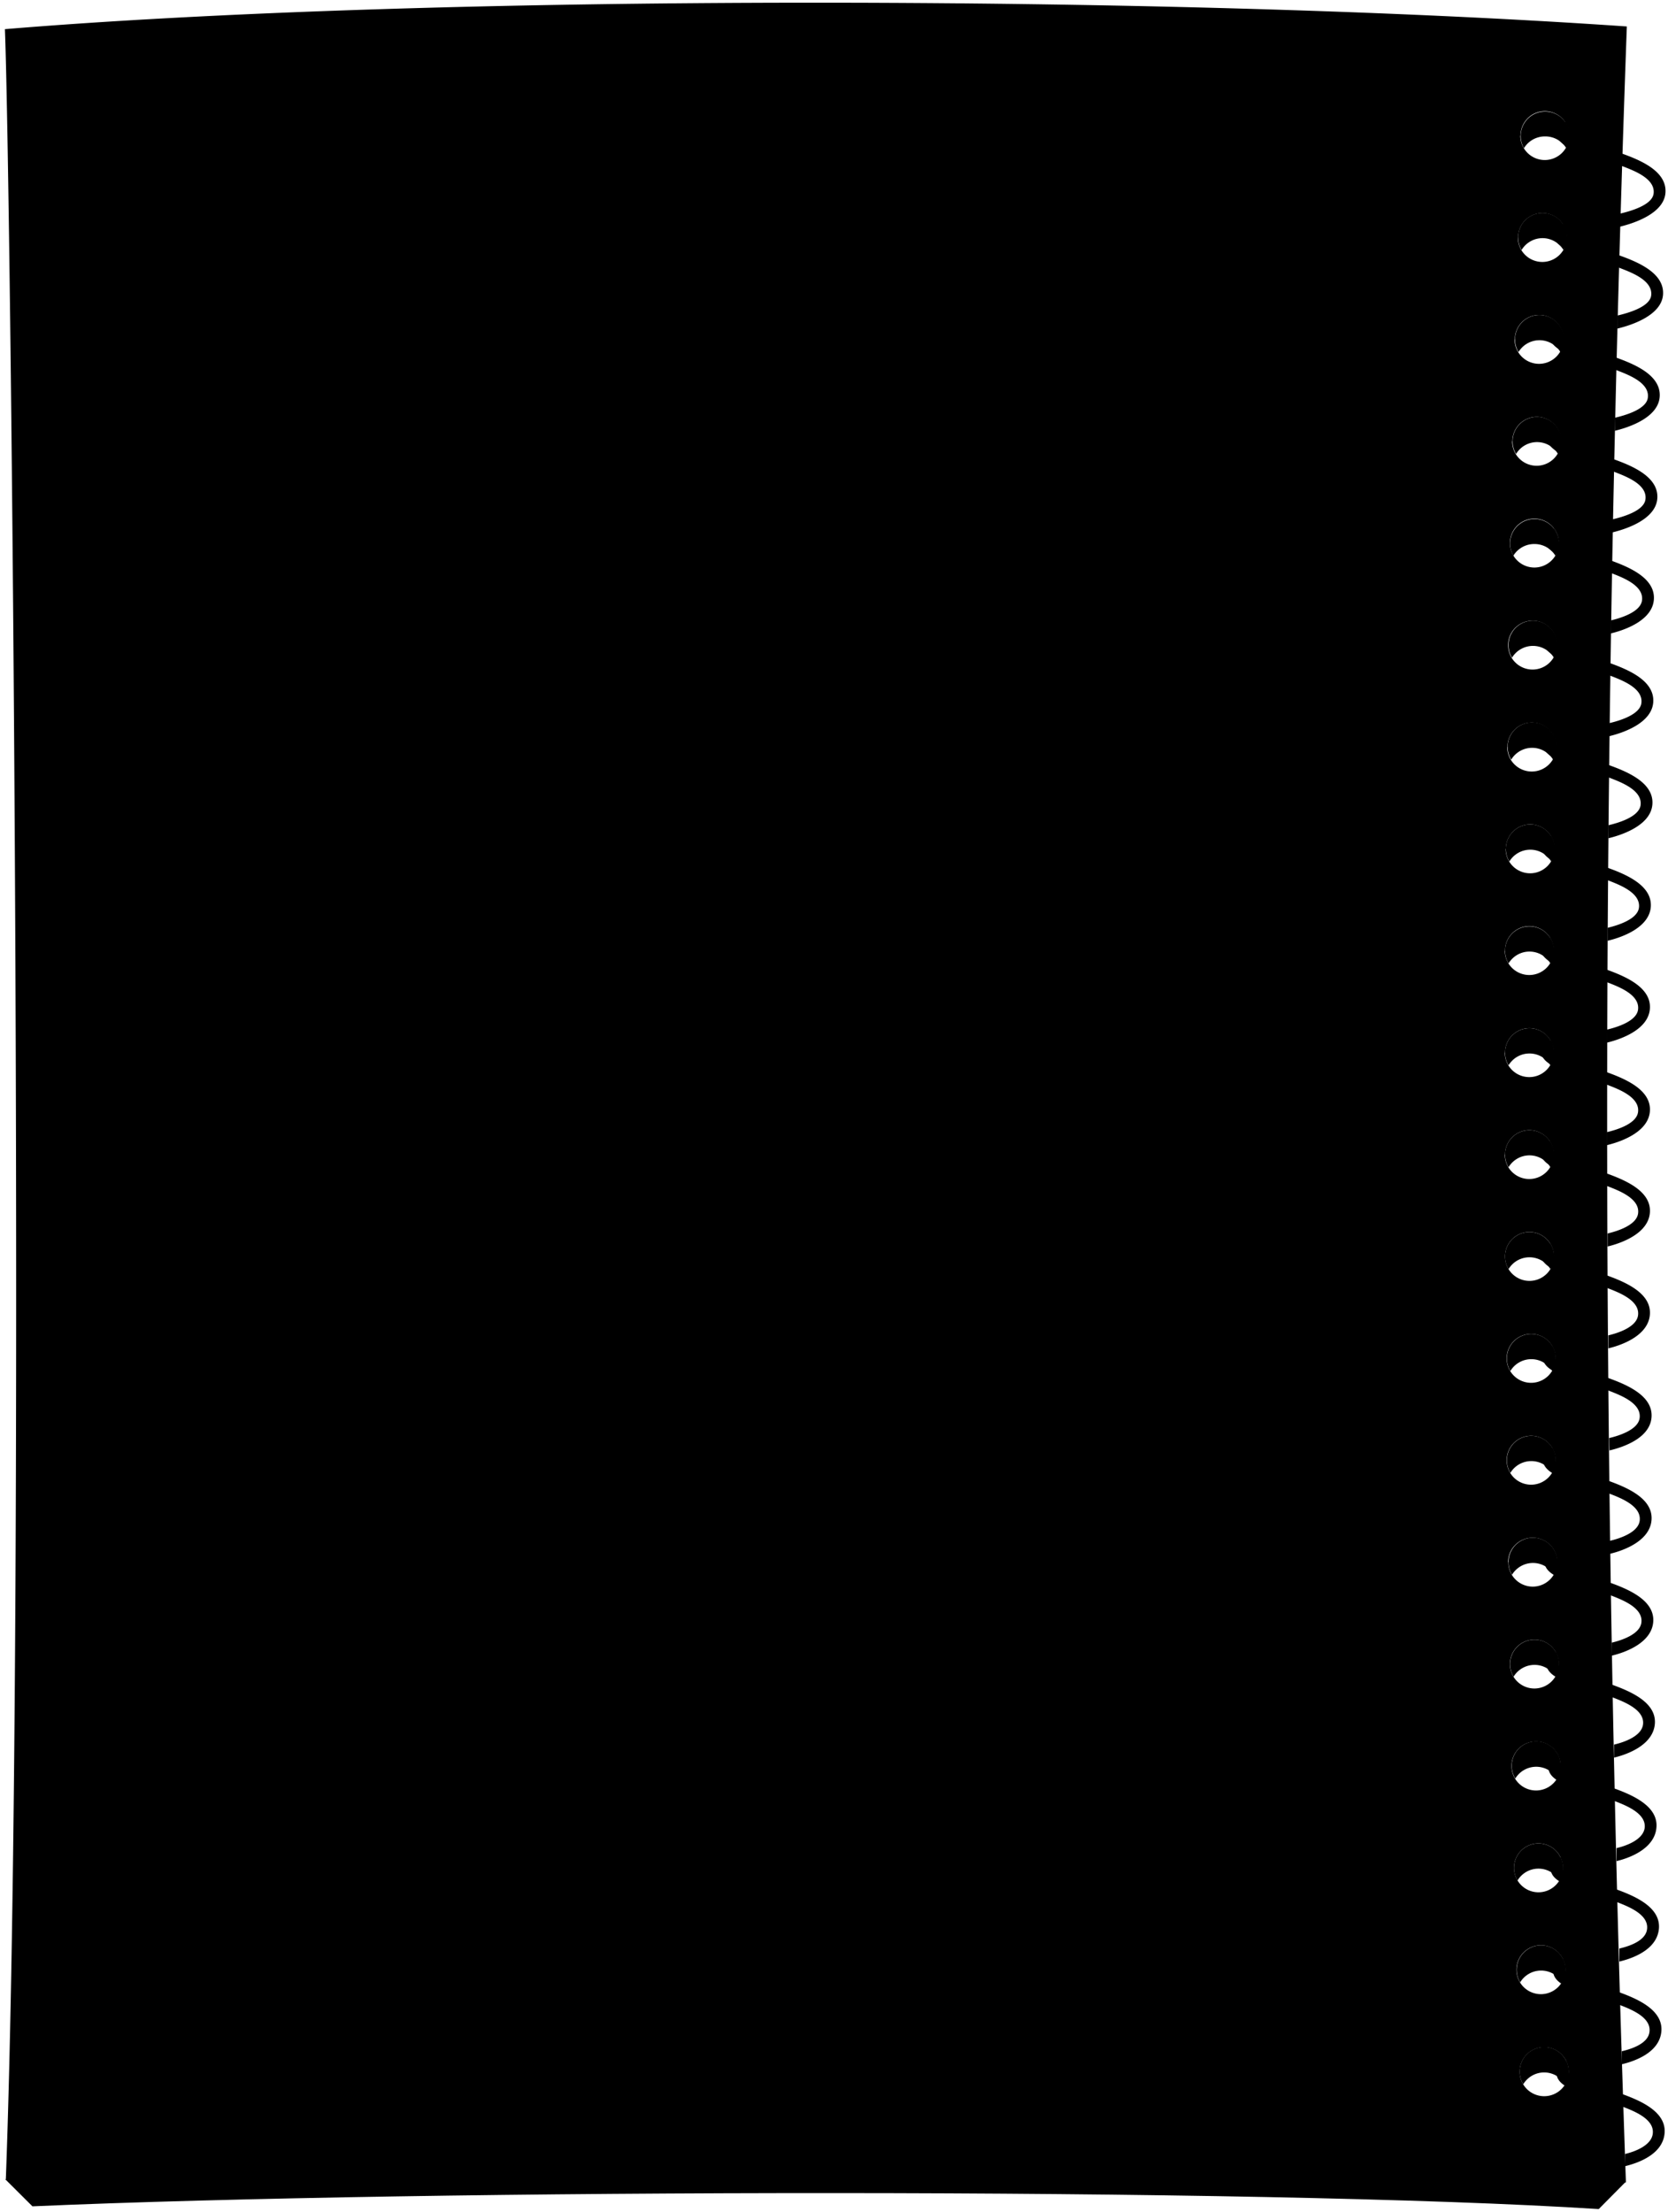 <svg viewBox="0 0 315.22 417.94">
  <g class="paperDark">
    <path d="M291.82,391.61a4.62,4.62,0,0,1,3.95,2.24,4.63,4.63,0,1,0-7.91,0A4.62,4.62,0,0,1,291.82,391.61Z"/>
    <path d="M291.2,372.36a4.62,4.62,0,0,1,4,2.23,4.62,4.62,0,1,0-7.92,0A4.62,4.62,0,0,1,291.2,372.36Z"/>
    <path d="M290.74,353.1a4.61,4.61,0,0,1,3.95,2.24,4.55,4.55,0,0,0,.67-2.39,4.62,4.62,0,1,0-8.58,2.39A4.62,4.62,0,0,1,290.74,353.1Z"/>
    <path d="M290.27,333.85a4.62,4.62,0,0,1,4,2.23,4.63,4.63,0,1,0-7.91,0A4.61,4.61,0,0,1,290.27,333.85Z"/>
    <path d="M290,314.6a4.6,4.6,0,0,1,3.95,2.23,4.52,4.52,0,0,0,.67-2.39,4.62,4.62,0,1,0-8.58,2.39A4.62,4.62,0,0,1,290,314.6Z"/>
    <path d="M289.66,295.34a4.64,4.64,0,0,1,4,2.23,4.62,4.62,0,1,0-7.92,0A4.64,4.64,0,0,1,289.66,295.34Z"/>
    <path d="M289.35,276.09a4.62,4.62,0,0,1,4,2.23,4.62,4.62,0,1,0-7.92,0A4.62,4.62,0,0,1,289.35,276.09Z"/>
    <path d="M289.35,256.83a4.62,4.62,0,0,1,4,2.24,4.62,4.62,0,1,0-7.92,0A4.62,4.62,0,0,1,289.35,256.83Z"/>
    <path d="M289,237.58a4.62,4.62,0,0,1,4,2.23,4.62,4.62,0,1,0-8.58-2.39,4.52,4.52,0,0,0,.67,2.39A4.59,4.59,0,0,1,289,237.58Z"/>
    <path d="M289,218.32a4.62,4.62,0,0,1,4,2.24,4.62,4.62,0,1,0-8.58-2.39,4.55,4.55,0,0,0,.67,2.39A4.6,4.6,0,0,1,289,218.32Z"/>
    <path d="M289,199.07a4.62,4.62,0,0,1,4,2.23,4.62,4.62,0,1,0-8.58-2.39,4.5,4.5,0,0,0,.67,2.39A4.59,4.59,0,0,1,289,199.07Z"/>
    <path d="M289,179.81a4.62,4.62,0,0,1,4,2.24,4.62,4.62,0,1,0-8.58-2.39,4.55,4.55,0,0,0,.67,2.39A4.6,4.6,0,0,1,289,179.81Z"/>
    <path d="M289.2,160.56a4.61,4.61,0,0,1,3.95,2.23,4.62,4.62,0,1,0-7.91,0A4.62,4.62,0,0,1,289.2,160.56Z"/>
    <path d="M289.5,141.31a4.62,4.62,0,0,1,4,2.23,4.63,4.63,0,1,0-7.91,0A4.61,4.61,0,0,1,289.5,141.31Z"/>
    <path d="M289.66,122.05a4.64,4.64,0,0,1,4,2.23,4.62,4.62,0,1,0-7.92,0A4.64,4.64,0,0,1,289.66,122.05Z"/>
    <path d="M290,102.8a4.6,4.6,0,0,1,3.95,2.23,4.52,4.52,0,0,0,.67-2.39A4.62,4.62,0,1,0,286,105,4.62,4.62,0,0,1,290,102.8Z"/>
    <path d="M290.43,83.54a4.62,4.62,0,0,1,4,2.24,4.62,4.62,0,1,0-7.92,0A4.62,4.62,0,0,1,290.43,83.54Z"/>
    <path d="M290.89,64.29a4.62,4.62,0,0,1,4,2.23,4.62,4.62,0,1,0-7.92,0A4.62,4.62,0,0,1,290.89,64.29Z"/>
    <path d="M291.51,45a4.61,4.61,0,0,1,3.95,2.24,4.55,4.55,0,0,0,.67-2.39,4.62,4.62,0,1,0-8.58,2.39A4.62,4.62,0,0,1,291.51,45Z"/>
    <path d="M292,25.78a4.62,4.62,0,0,1,4,2.23A4.62,4.62,0,1,0,288,28,4.62,4.62,0,0,1,292,25.78Z"/>
    <path d="M307.19,412.32l-5.06,5.11c-64.07-4.1-221.19-3.79-296-.52L1,411.8C104.17,394.19,206.23,394.14,307.19,412.32Z"/>
  </g>
  <path class="paperLight" d="M304.75,102.55q-2.94,154.92,2.52,309.84C254.69,407,65.54,407,1.1,411.88,4.93,308.92,2.16,37.94.93,5.51,81.1-1.14,220.5-1,307.44,5Q305.68,53.76,304.75,102.55ZM284.42,237.42A4.62,4.62,0,1,0,289,232.8,4.62,4.62,0,0,0,284.42,237.42Zm.31,19.26a4.62,4.62,0,1,0,4.62-4.62A4.62,4.62,0,0,0,284.73,256.68Zm0,19.25a4.62,4.62,0,1,0,4.62-4.62A4.62,4.62,0,0,0,284.73,275.93Zm.31,19.26a4.62,4.62,0,1,0,4.62-4.62A4.62,4.62,0,0,0,285,295.19Zm.31,19.25a4.62,4.62,0,1,0,4.62-4.62A4.62,4.62,0,0,0,285.35,314.44Zm.3,19.26a4.63,4.63,0,1,0,4.62-4.63A4.62,4.62,0,0,0,285.65,333.7Zm.47,19.25a4.62,4.62,0,1,0,4.62-4.62A4.62,4.62,0,0,0,286.12,353Zm.46,19.25a4.62,4.62,0,1,0,4.62-4.62A4.62,4.62,0,0,0,286.58,372.2Zm.61,19.26a4.63,4.63,0,1,0,4.63-4.62A4.62,4.62,0,0,0,287.19,391.46Zm-1.84-288.82A4.62,4.62,0,1,0,290,98,4.62,4.62,0,0,0,285.35,102.64ZM285,121.9a4.62,4.62,0,1,0,4.62-4.62A4.62,4.62,0,0,0,285,121.9Zm-.16,19.25a4.63,4.63,0,1,0,4.62-4.62A4.62,4.62,0,0,0,284.88,141.15Zm-.3,19.26a4.62,4.62,0,1,0,4.62-4.63A4.62,4.62,0,0,0,284.58,160.41Zm-.16,19.25A4.62,4.62,0,1,0,289,175,4.62,4.62,0,0,0,284.42,179.66Zm0,19.25a4.62,4.62,0,1,0,4.62-4.62A4.62,4.62,0,0,0,284.42,198.91Zm0,19.26a4.62,4.62,0,1,0,4.62-4.62A4.62,4.62,0,0,0,284.42,218.17Zm2.93-192.55A4.62,4.62,0,1,0,292,21,4.62,4.62,0,0,0,287.35,25.62Zm-.46,19.26a4.62,4.62,0,1,0,4.62-4.62A4.62,4.62,0,0,0,286.89,44.88Zm-.62,19.25a4.62,4.62,0,1,0,4.62-4.62A4.62,4.62,0,0,0,286.27,64.13Zm-.46,19.26a4.62,4.62,0,1,0,4.62-4.62A4.62,4.62,0,0,0,285.81,83.39Z"/>
  <g class="steelDark">
    <path d="M293.7,218.14c2.74,1.11,5.28,1.94,8,2.91,3.47,1.25,10.43,3.28,10.1,8.06-.26,3.76-4.86,5.67-8,6.43,0-1,0-1.48,0-2.46,1.93-.45,5.5-1.6,5.77-3.81.36-2.87-3.84-4.37-6-5.21-2.87-1.11-5.93-2-8.87-3.07-4.06-1.28-4.52-4.05-1.75-5.29A4.53,4.53,0,0,1,293.7,218.14Z"/>
    <path d="M293.7,237.4c2.74,1.1,5.28,1.94,8,2.91,3.47,1.24,10.43,3.28,10.1,8.06-.26,3.75-4.71,5.66-7.86,6.42,0-1,0-1.47,0-2.46,1.94-.45,5.35-1.6,5.62-3.8.36-2.88-3.84-4.38-6-5.22-2.87-1.11-5.93-2-8.87-3.06-4.06-1.29-4.52-4.06-1.75-5.29A4.53,4.53,0,0,1,293.7,237.4Z"/>
    <path d="M294,256.8c2.73,1.11,5.28,1.95,8,2.91,3.48,1.25,10.44,3.28,10.11,8.07-.26,3.75-4.8,5.55-7.95,6.3l-.07-2.34c1.93-.45,5.5-1.6,5.77-3.8.36-2.88-3.84-4.38-6-5.22-2.88-1.11-5.93-2-8.87-3.06-4.06-1.29-4.37-4.06-1.59-5.29A4.91,4.91,0,0,1,294,256.8Z"/>
    <path d="M294,276.21c2.73,1.11,5.28,1.94,8,2.91,3.48,1.25,10.44,3.28,10.11,8.06-.26,3.76-4.71,5.67-7.86,6.43,0-1,0-1.48,0-2.46,1.94-.45,5.35-1.6,5.62-3.8.36-2.88-3.84-4.38-6-5.22-2.88-1.11-5.93-2-8.87-3.06-4.06-1.29-4.37-4.22-1.59-5.45A5.1,5.1,0,0,1,294,276.21Z"/>
    <path d="M294.32,295.47c2.73,1.1,5.27,1.94,8,2.91,3.48,1.24,10.44,3.28,10.11,8.06-.26,3.75-4.71,5.67-7.86,6.42,0-1,0-1.47,0-2.46,1.93-.45,5.35-1.6,5.62-3.8.36-2.88-3.85-4.38-6-5.22-2.88-1.1-5.93-2-8.87-3.06-4.06-1.28-4.37-4.06-1.6-5.29A4.44,4.44,0,0,1,294.32,295.47Z"/>
    <path d="M294.63,314.72c2.73,1.11,5.27,1.94,8,2.91,3.48,1.25,10.44,3.28,10.11,8.06-.27,3.76-4.56,5.67-7.71,6.43,0-1,0-1.48,0-2.46,1.94-.45,5.2-1.6,5.47-3.81.35-2.87-3.85-4.37-6-5.21-2.87-1.11-5.92-2-8.86-3.07-4.06-1.28-4.37-4.21-1.6-5.44A5.11,5.11,0,0,1,294.63,314.72Z"/>
    <path d="M294.94,334.28c2.73,1.11,5.27,2,8,2.91,3.47,1.25,10.44,3.28,10.1,8.07-.26,3.75-4.4,5.66-7.55,6.42,0-1,0-1.47,0-2.46,1.94-.45,5-1.6,5.32-3.8.35-2.88-3.85-4.38-6-5.22-2.87-1.11-5.92-2-8.86-3.06-4.06-1.29-4.22-4.21-1.45-5.45A8.11,8.11,0,0,1,294.94,334.28Z"/>
    <path d="M295.4,353.38c2.73,1.11,5.27,1.95,8,2.91,3.48,1.25,10.44,3.28,10.11,8.07-.27,3.75-4.34,5.55-7.49,6.3,0-1,0-1.48,0-2.46,1.93-.45,5-1.48,5.24-3.68.35-2.88-3.85-4.38-6-5.22-2.88-1.11-5.93-2-8.87-3.06-4.06-1.29-4.22-4.06-1.44-5.29A5.13,5.13,0,0,1,295.4,353.38Z"/>
    <path d="M295.86,372.79c2.73,1.11,5.27,1.95,8,2.91,3.48,1.25,10.44,3.28,10.11,8.07-.26,3.75-4.34,5.55-7.49,6.3,0-1,0-1.48,0-2.46,1.93-.45,5-1.48,5.24-3.68.36-2.88-3.85-4.38-6-5.22-2.88-1.11-5.93-2-8.87-3.06-4.06-1.29-4.21-4.22-1.44-5.45A5.8,5.8,0,0,1,295.86,372.79Z"/>
    <path d="M296.48,392.05c2.73,1.1,5.27,1.94,8,2.91,3.47,1.24,10.44,3.28,10.1,8.06-.26,3.75-4.34,5.55-7.49,6.31,0-1,0-1.33,0-2.31,1.94-.45,5-1.64,5.25-3.84.35-2.88-3.85-4.38-6-5.22-2.87-1.1-5.92-2-8.86-3.06-4.06-1.28-4.22-4.21-1.45-5.44A5.63,5.63,0,0,1,296.48,392.05Z"/>
    <path d="M293.7,199c2.74,1.11,5.28,1.94,8,2.91,3.47,1.25,10.43,3.28,10.1,8.06-.26,3.76-5,5.67-8.16,6.43,0-1,0-1.48,0-2.46,1.93-.45,5.65-1.6,5.92-3.81.36-2.87-3.84-4.38-6-5.21-2.87-1.11-5.93-2-8.87-3.07-4.06-1.28-4.37-4-1.59-5.29A5.4,5.4,0,0,1,293.7,199Z"/>
    <path d="M293.7,179.63c2.74,1.11,5.28,1.94,8,2.91,3.47,1.25,10.43,3.28,10.1,8.06-.26,3.76-5,5.67-8.16,6.43,0-1,0-1.48,0-2.46,1.93-.45,5.65-1.6,5.92-3.8.36-2.88-3.84-4.38-6-5.22-2.87-1.11-5.93-2-8.87-3.06-4.06-1.29-4.52-4.06-1.75-5.29A4.49,4.49,0,0,1,293.7,179.63Z"/>
    <path d="M293.86,160.38c2.73,1.1,5.27,1.94,8,2.91,3.48,1.24,10.44,3.28,10.11,8.06-.27,3.75-5,5.67-8.17,6.42,0-1,0-1.47,0-2.45,1.93-.46,5.66-1.61,5.93-3.81.35-2.88-3.85-4.38-6-5.22-2.87-1.1-5.92-2-8.86-3.06-4.06-1.28-4.53-4.06-1.75-5.29A4.61,4.61,0,0,1,293.86,160.38Z"/>
    <path d="M294.17,141c2.73,1.11,5.27,1.94,8,2.91,3.47,1.24,10.44,3.28,10.1,8.06-.26,3.76-5.17,5.67-8.32,6.43,0-1,0-1.48,0-2.46,1.94-.45,5.81-1.6,6.09-3.81.35-2.87-3.85-4.38-6-5.21-2.87-1.11-5.92-2-8.86-3.07-4.07-1.28-4.68-4.06-1.91-5.29A3.7,3.7,0,0,1,294.17,141Z"/>
    <path d="M294.32,121.71c2.73,1.11,5.27,2,8,2.91,3.48,1.25,10.44,3.28,10.11,8.07-.26,3.75-5.17,5.66-8.32,6.42,0-1,0-1.47,0-2.46,1.93-.45,5.81-1.6,6.08-3.8.36-2.88-3.85-4.38-6-5.22-2.88-1.11-5.93-2-8.87-3.06-4.06-1.29-4.68-4.06-1.9-5.29A4.23,4.23,0,0,1,294.32,121.71Z"/>
    <path d="M294.63,102.31c2.73,1.1,5.12,1.94,7.82,2.91,3.47,1.24,10.43,3.28,10.1,8.06-.26,3.75-5,5.66-8.16,6.42,0-1,0-1.47,0-2.46,1.93-.45,5.65-1.6,5.92-3.8.36-2.88-3.84-4.38-6-5.22-2.87-1.1-5.93-2-8.87-3.06-4.06-1.29-4.52-4.06-1.75-5.29A6.54,6.54,0,0,1,294.63,102.31Z"/>
    <path d="M295.09,83.21c2.73,1.1,5.27,1.94,8,2.91,3.48,1.24,10.44,3.28,10.11,8.06-.26,3.75-5.33,5.66-8.48,6.42,0-1,0-1.47,0-2.46,1.94-.45,6-1.6,6.24-3.8.36-2.88-3.85-4.38-6-5.22C302,88,299,87.12,296,86.06c-4.06-1.29-4.68-4.06-1.9-5.29A3.45,3.45,0,0,1,295.09,83.21Z"/>
    <path d="M295.55,64c2.73,1.11,5.28,1.94,8,2.91,3.47,1.25,10.43,3.28,10.1,8.06-.26,3.76-5.32,5.67-8.47,6.43,0-1,0-1.48,0-2.46,1.93-.45,6-1.6,6.23-3.81.36-2.87-3.84-4.37-6-5.21-2.88-1.11-5.93-2-8.87-3.07-4.06-1.28-4.67-4-1.9-5.29A3.76,3.76,0,0,1,295.55,64Z"/>
    <path d="M296.17,44.7c2.73,1.1,5.27,1.94,8,2.91,3.48,1.24,10.44,3.28,10.11,8.06-.26,3.75-5.48,5.67-8.63,6.42,0-1,0-1.47,0-2.46,1.93-.45,6.12-1.6,6.39-3.8.35-2.88-3.85-4.38-6-5.22-2.88-1.1-5.93-2-8.87-3.06-4.06-1.28-4.52-4.06-1.75-5.29A4.61,4.61,0,0,1,296.17,44.7Z"/>
    <path d="M296.63,25.44c2.73,1.11,5.27,1.94,8,2.91,3.48,1.25,10.44,3.28,10.11,8.06-.26,3.76-5.48,5.67-8.63,6.43,0-1,0-1.48,0-2.46,1.93-.45,6.12-1.6,6.39-3.8.36-2.88-3.85-4.38-6-5.22-2.88-1.11-5.93-2-8.87-3.06-4.06-1.29-4.52-4.06-1.75-5.29A4.58,4.58,0,0,1,296.63,25.44Z"/>
  </g>
  <g class="blueDisplayLine">
    <path d="M305.21,75.78C234.36,72,74.93,72.45,2.39,76"/>
    <path d="M304.75,94.74C235.44,91.55,79.07,92.61,2.55,95"/>
    <path d="M304.44,113.71c-66.85-2.44-225.22-2.13-301.73.27"/>
    <path d="M304.13,132.68C237.9,131,79.3,130.56,2.86,133"/>
    <path d="M303.82,151.64c-69.15-2.17-224.6-2.11-301,.28"/>
    <path d="M303.67,170.6c-65-1.57-224.29-2.09-300.65.3"/>
    <path d="M303.67,189.57c-71.16-2-224.18-2.09-300.5.29"/>
    <path d="M303.51,208.54c-64.22-2.23-224.06-2.09-300.34.29"/>
    <path d="M303.51,227.51c-58.21-2.56-224-2.09-300.34.28"/>
    <path d="M303.67,246.48c-61.61-2.12-224.18-2.08-300.5.28"/>
    <path d="M303.82,265.45c-61.45-2.3-224.29-2.08-300.65.28"/>
    <path d="M304,284.43c-66.54-2-224.3-2.09-300.82.26"/>
    <path d="M304.29,303.4c-58.84-1.59-224.77-2.09-301.28.26"/>
    <path d="M304.6,322.37C247,320.29,79.52,320.28,3,322.62"/>
    <path d="M305.06,341.34c-58.53-1.64-225.58-2.09-302.21.25"/>
    <path d="M305.53,360.3c-52.07-1.8-245.54-2.53-303,.25"/>
    <path d="M306,379.27c-77-3.06-225.51-2.29-303.76.25"/>
  </g>
  <path class="redDisplayLine" d="M54.91,2.53c.54,80.16.84,326.71.08,406.87"/>
</svg>
